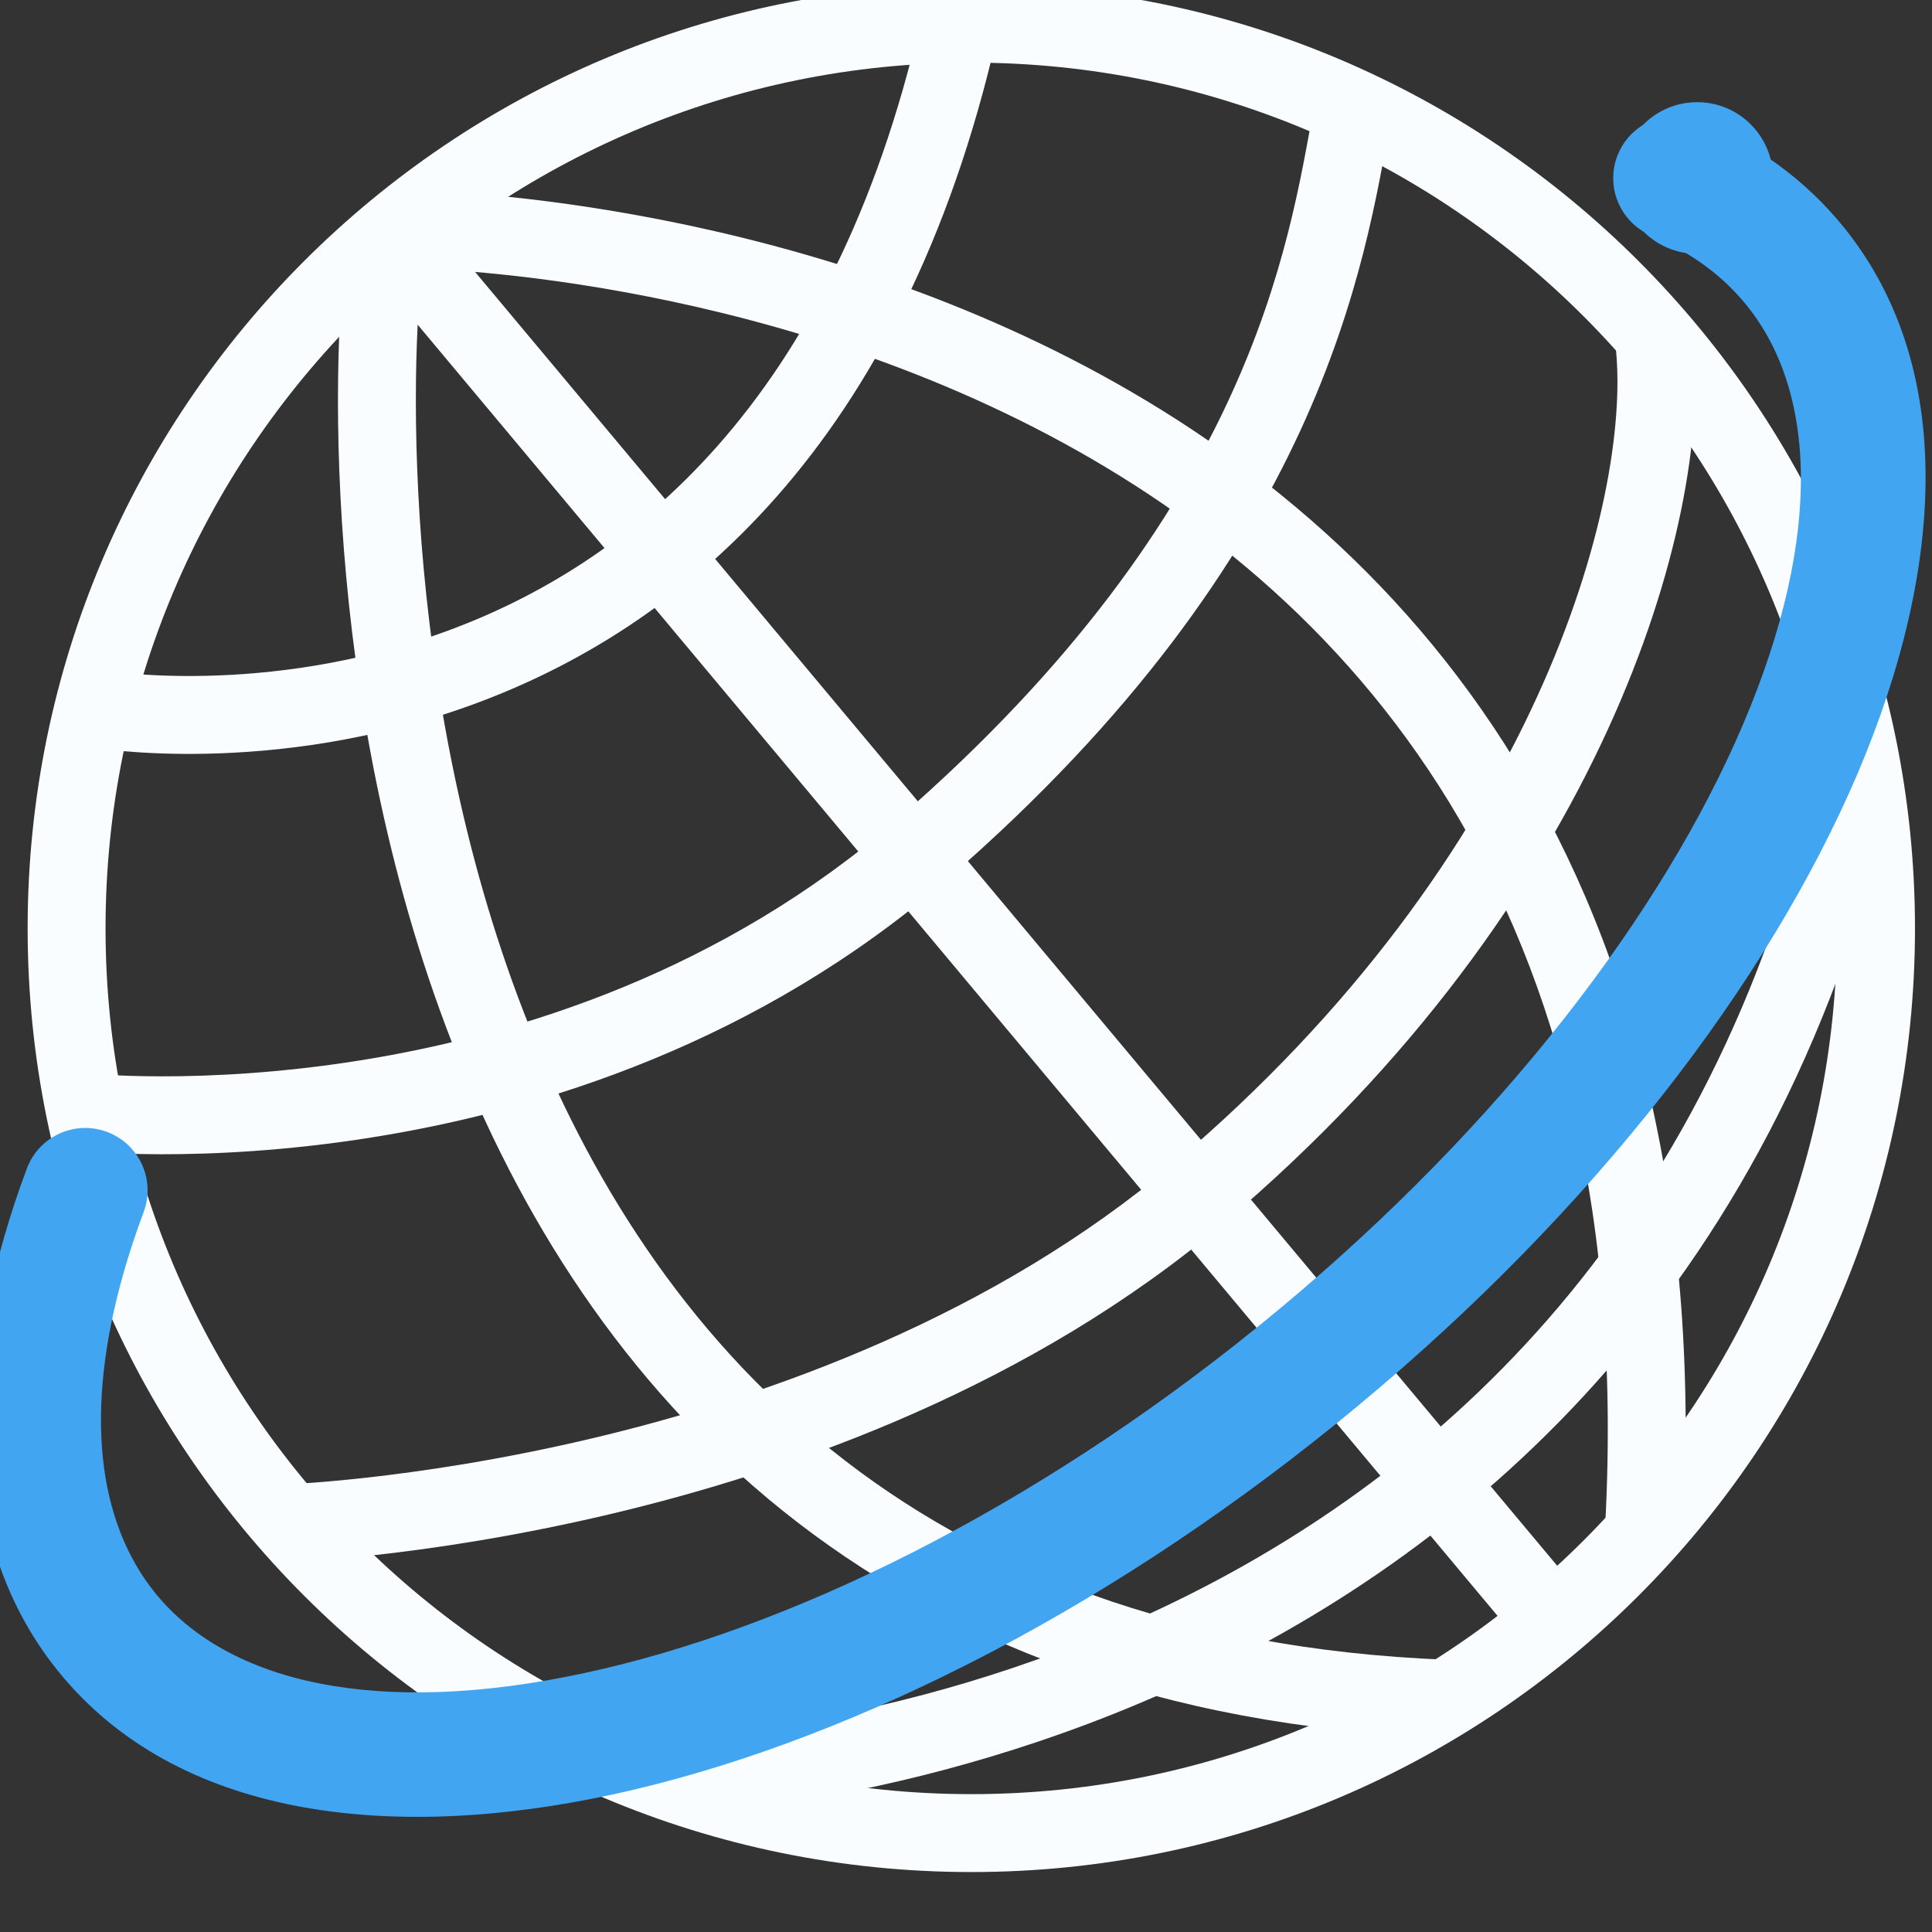 <svg width="62" height="62" viewBox="0 0 62 62" fill="none" xmlns="http://www.w3.org/2000/svg" xmlns:xlink="http://www.w3.org/1999/xlink">
<rect x="0" y="0" width="62" height="62" fill="#333333" stroke="none"/>
<path d="M58.954,29.793C58.954,45.137 46.515,57.576 31.171,57.576L31.171,60.076C47.896,60.076 61.454,46.518 61.454,29.793L58.954,29.793ZM31.171,57.576C15.826,57.576 3.387,45.137 3.387,29.793L0.887,29.793C0.887,46.518 14.446,60.076 31.171,60.076L31.171,57.576ZM3.387,29.793C3.387,14.449 15.826,2.01 31.171,2.01L31.171,-0.49C14.446,-0.49 0.887,13.068 0.887,29.793L3.387,29.793ZM31.171,2.01C46.515,2.01 58.954,14.449 58.954,29.793L61.454,29.793C61.454,13.068 47.896,-0.49 31.171,-0.49L31.171,2.01Z" fill="#FAFDFF"/>
<path d="M3.132,22.748C2.918,23.98 2.919,23.98 2.92,23.98C2.921,23.98 2.921,23.981 2.922,23.981C2.924,23.981 2.926,23.981 2.928,23.982C2.933,23.982 2.939,23.983 2.946,23.985C2.96,23.987 2.98,23.99 3.005,23.994C3.054,24.001 3.124,24.012 3.213,24.024C3.392,24.047 3.647,24.077 3.97,24.106C4.617,24.162 5.536,24.212 6.655,24.187C8.887,24.138 11.936,23.794 15.187,22.603C21.763,20.196 28.971,14.39 31.994,1.153L29.557,0.597C26.722,13.008 20.108,18.139 14.327,20.256C11.399,21.328 8.635,21.643 6.6,21.688C5.584,21.71 4.756,21.665 4.188,21.615C3.905,21.59 3.686,21.564 3.543,21.545C3.471,21.536 3.418,21.528 3.384,21.523C3.368,21.52 3.356,21.518 3.349,21.517C3.346,21.517 3.344,21.516 3.343,21.516C3.343,21.516 3.343,21.516 3.343,21.516C3.344,21.516 3.344,21.516 3.344,21.516C3.345,21.517 3.345,21.517 3.132,22.748Z" fill="#FAFDFF"/>
<path d="M2.606,35.683C2.468,36.925 2.468,36.925 2.469,36.925C2.469,36.925 2.47,36.925 2.47,36.925C2.471,36.925 2.473,36.926 2.474,36.926C2.477,36.926 2.481,36.927 2.486,36.927C2.496,36.928 2.51,36.93 2.527,36.931C2.561,36.935 2.61,36.939 2.673,36.945C2.798,36.956 2.979,36.97 3.212,36.984C3.676,37.012 4.346,37.04 5.182,37.041C6.855,37.043 9.203,36.936 11.927,36.502C17.366,35.636 24.367,33.456 30.448,28.172L28.808,26.285C23.191,31.166 16.681,33.213 11.534,34.033C8.965,34.442 6.751,34.543 5.185,34.541C4.402,34.541 3.783,34.514 3.364,34.489C3.154,34.476 2.995,34.463 2.89,34.454C2.838,34.45 2.799,34.446 2.775,34.444C2.763,34.442 2.754,34.441 2.749,34.441C2.747,34.441 2.745,34.44 2.744,34.44C2.744,34.44 2.744,34.44 2.744,34.44C2.744,34.44 2.744,34.44 2.744,34.44C2.745,34.44 2.745,34.441 2.606,35.683ZM30.448,28.172C36.422,22.979 39.768,18.068 41.722,13.835C43.673,9.609 44.214,6.102 44.629,3.858L42.171,3.404C41.751,5.676 41.254,8.885 39.452,12.787C37.654,16.682 34.53,21.312 28.808,26.285L30.448,28.172Z" fill="#FAFDFF"/>
<path d="M8.999,48.895C9.034,50.145 9.035,50.145 9.035,50.145C9.035,50.145 9.036,50.145 9.036,50.145C9.037,50.145 9.039,50.145 9.04,50.145C9.043,50.144 9.047,50.144 9.052,50.144C9.063,50.144 9.077,50.143 9.096,50.143C9.133,50.141 9.187,50.139 9.257,50.136C9.396,50.129 9.598,50.118 9.858,50.101C10.378,50.067 11.128,50.006 12.063,49.901C13.933,49.692 16.548,49.306 19.543,48.599C25.516,47.188 33.097,44.475 39.278,39.245L37.663,37.337C31.902,42.211 24.747,44.801 18.969,46.166C16.089,46.846 13.576,47.217 11.785,47.417C10.89,47.517 10.178,47.574 9.692,47.607C9.449,47.623 9.263,47.633 9.14,47.638C9.078,47.641 9.032,47.643 9.002,47.644C8.988,47.645 8.977,47.645 8.97,47.645C8.967,47.646 8.965,47.646 8.963,47.646C8.963,47.646 8.962,47.646 8.962,47.646C8.962,47.646 8.962,47.646 8.962,47.646C8.963,47.646 8.963,47.646 8.999,48.895ZM39.278,39.245C51.468,28.932 54.915,16.75 54.347,10.992L51.859,11.238C52.33,16.019 49.358,27.442 37.663,37.337L39.278,39.245Z" fill="#FAFDFF"/>
<path d="M21.123,57.019C21.143,58.269 21.144,58.269 21.145,58.269C21.145,58.269 21.146,58.269 21.147,58.269C21.149,58.269 21.151,58.269 21.154,58.269C21.159,58.269 21.167,58.269 21.176,58.268C21.194,58.268 21.22,58.267 21.254,58.266C21.32,58.264 21.416,58.26 21.539,58.254C21.786,58.242 22.142,58.22 22.595,58.18C23.5,58.101 24.793,57.952 26.362,57.671C29.497,57.111 33.756,56.024 38.251,53.91C47.272,49.668 57.216,41.294 60.877,24.913L58.437,24.368C54.976,39.851 45.653,47.667 37.187,51.648C32.938,53.646 28.899,54.678 25.922,55.21C24.435,55.476 23.218,55.616 22.377,55.69C21.957,55.726 21.632,55.746 21.415,55.757C21.306,55.763 21.225,55.766 21.172,55.767C21.146,55.768 21.127,55.769 21.115,55.769C21.109,55.769 21.105,55.769 21.103,55.769C21.102,55.769 21.101,55.769 21.101,55.769C21.101,55.769 21.101,55.769 21.101,55.769C21.102,55.769 21.102,55.769 21.123,57.019Z" fill="#FAFDFF"/>
<path d="M12.915,7.35C12.914,8.6 12.914,8.6 12.913,8.6C12.914,8.6 12.913,8.6 12.914,8.6C12.914,8.6 12.915,8.6 12.917,8.6C12.92,8.6 12.926,8.6 12.935,8.6C12.952,8.6 12.979,8.6 13.015,8.601C13.089,8.602 13.2,8.604 13.347,8.609C13.642,8.619 14.08,8.639 14.639,8.679C15.759,8.759 17.363,8.92 19.283,9.241C23.13,9.886 28.21,11.171 33.196,13.724C38.177,16.274 43.037,20.075 46.507,25.748C49.971,31.414 52.104,39.036 51.491,49.327L53.986,49.476C54.626,38.748 52.407,30.604 48.639,24.444C44.877,18.291 39.625,14.207 34.336,11.498C29.053,8.793 23.707,7.448 19.696,6.776C17.687,6.439 16.003,6.27 14.818,6.185C14.225,6.143 13.755,6.122 13.431,6.111C13.269,6.105 13.143,6.103 13.056,6.101C13.013,6.1 12.979,6.1 12.955,6.1C12.944,6.1 12.934,6.1 12.928,6.1C12.924,6.1 12.921,6.1 12.919,6.1C12.918,6.1 12.917,6.1 12.917,6.1C12.916,6.1 12.915,6.1 12.915,7.35Z" fill="#FAFDFF"/>
<path d="M11.159,7.546C10.643,10.889 10.233,22.463 14.497,33.438C16.637,38.947 19.975,44.357 25.121,48.483C30.279,52.618 37.179,55.402 46.324,55.761L46.422,53.263C37.762,52.923 31.389,50.304 26.685,46.532C21.967,42.75 18.853,37.747 16.827,32.533C12.758,22.061 13.164,10.948 13.63,7.927L11.159,7.546Z" fill="#FAFDFF"/>
<path d="M50.865,51.315L13.465,6.597L11.547,8.2L48.948,52.919L50.865,51.315Z" fill="#FAFDFF"/>
<path d="M54.464,8.146C55.807,8.146 56.897,7.057 56.897,5.713C56.897,4.369 55.807,3.279 54.464,3.279C53.12,3.279 52.03,4.369 52.03,5.713C52.03,7.057 53.12,8.146 54.464,8.146Z" fill="#42A5F2"/>
<path d="M54.548,3.874C53.53,3.445 52.357,3.922 51.928,4.939C51.498,5.957 51.975,7.13 52.993,7.56L54.548,3.874ZM57.608,8.542L56.053,9.8L56.053,9.8L57.608,8.542ZM3.426,52.379L1.872,53.637L1.872,53.637L3.426,52.379ZM2.056,40.251L3.978,40.802L3.978,40.802L2.056,40.251ZM4.609,38.899C4.996,37.865 4.471,36.712 3.437,36.325C2.402,35.938 1.25,36.463 0.863,37.497L4.609,38.899ZM52.993,7.56C54.259,8.093 55.279,8.842 56.053,9.8L59.163,7.285C57.932,5.762 56.354,4.636 54.548,3.874L52.993,7.56ZM56.053,9.8C58.386,12.684 58.479,17.605 55.683,23.824C52.939,29.927 47.627,36.701 40.338,42.598L42.854,45.708C50.526,39.501 56.28,32.25 59.331,25.465C62.33,18.795 62.948,11.963 59.163,7.284L56.053,9.8ZM40.338,42.598C33.049,48.495 25.315,52.276 18.774,53.686C12.108,55.123 7.315,54.005 4.981,51.122L1.872,53.637C5.657,58.316 12.468,59.137 19.617,57.596C26.89,56.028 35.182,51.914 42.854,45.708L40.338,42.598ZM4.981,51.122C3.141,48.846 2.682,45.328 3.978,40.802L0.133,39.7C-1.349,44.871 -1.12,49.939 1.872,53.637L4.981,51.122ZM3.978,40.802C4.156,40.182 4.366,39.548 4.609,38.899L0.863,37.497C0.585,38.238 0.342,38.972 0.133,39.701L3.978,40.802Z" fill="#42A5F2"/>
</svg>

